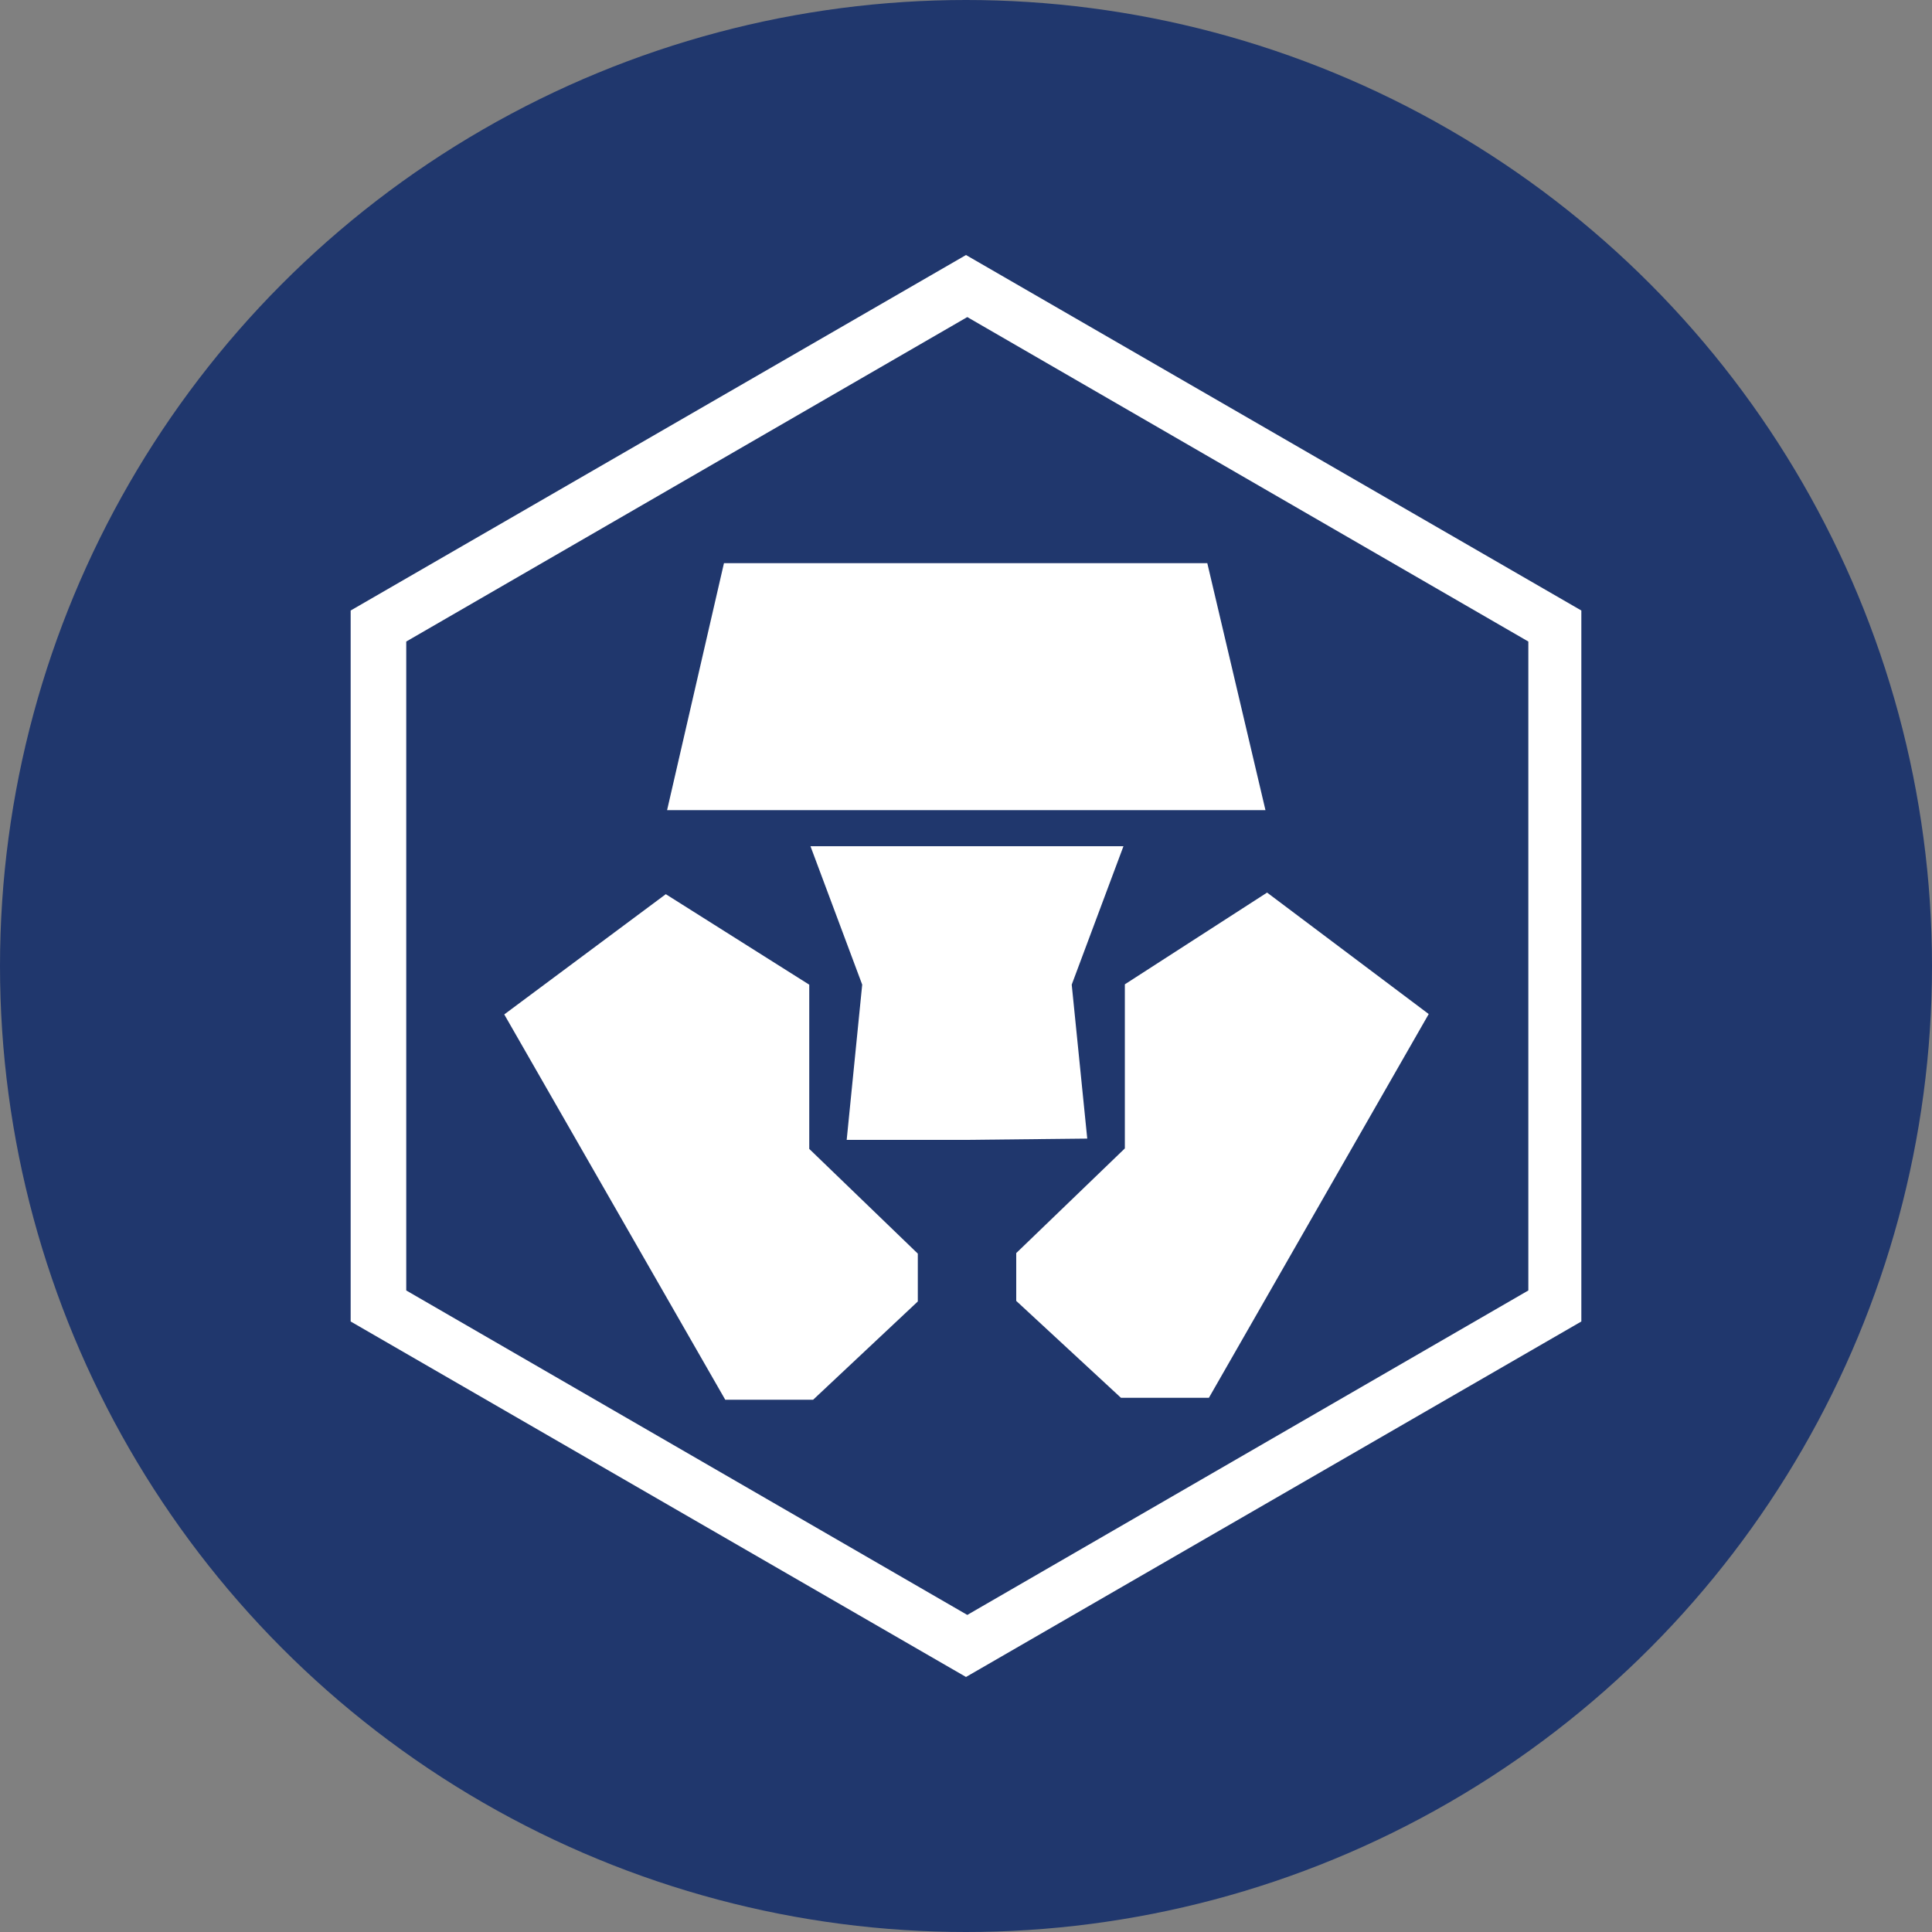 <?xml version="1.0" encoding="UTF-8"?>
<svg width="2000px" height="2000px" viewBox="0 0 2000 2000" version="1.1" xmlns="http://www.w3.org/2000/svg" xmlns:xlink="http://www.w3.org/1999/xlink">
    <rect x="0" y="0" width="2000" height="2000" fill="#808080" stroke="none"/>
    <title>cro</title>
    <g id="页面-1" stroke="none" stroke-width="1" fill="none" fill-rule="evenodd">
        <g id="cro" fill-rule="nonzero">
            <circle id="shape" fill="#20376D" cx="1000" cy="1000" r="1000"></circle>
            <g id="group" transform="translate(363, 264)" fill="#FFFFFF">
                <path d="M637,0 L0,368 L0,1104 L637,1472 L1274,1104 L1274,368 L637,0 Z M1219.132,1071.884 L638.338,1407.767 L57.544,1071.884 L57.544,400.116 L638.338,64.233 L1219.132,400.116 L1219.132,1071.884 L1219.132,1071.884 Z" id="形状"></path>
                <path d="M886.796,319 L386.436,319 L327.57,574.651 L947,574.651 L886.796,319 Z M474.735,925.334 L474.735,755.346 L326.233,661.652 L159,786.131 L387.774,1185 L478.749,1185 L587.115,1083.275 L587.115,1033.751 L474.735,925.334 Z" id="形状"></path>
                <polygon id="路径" points="800 612 476 612 529.554 755.295 513.488 916 636.661 916 762.512 914.661 746.446 755.295"></polygon>
                <polygon id="路径" points="948.68 660 801.439 754.969 801.439 924.844 689 1033.189 689 1082.68 797.423 1183 888.445 1183 1116 785.734"></polygon>
            </g>
        </g>
    </g>
</svg>